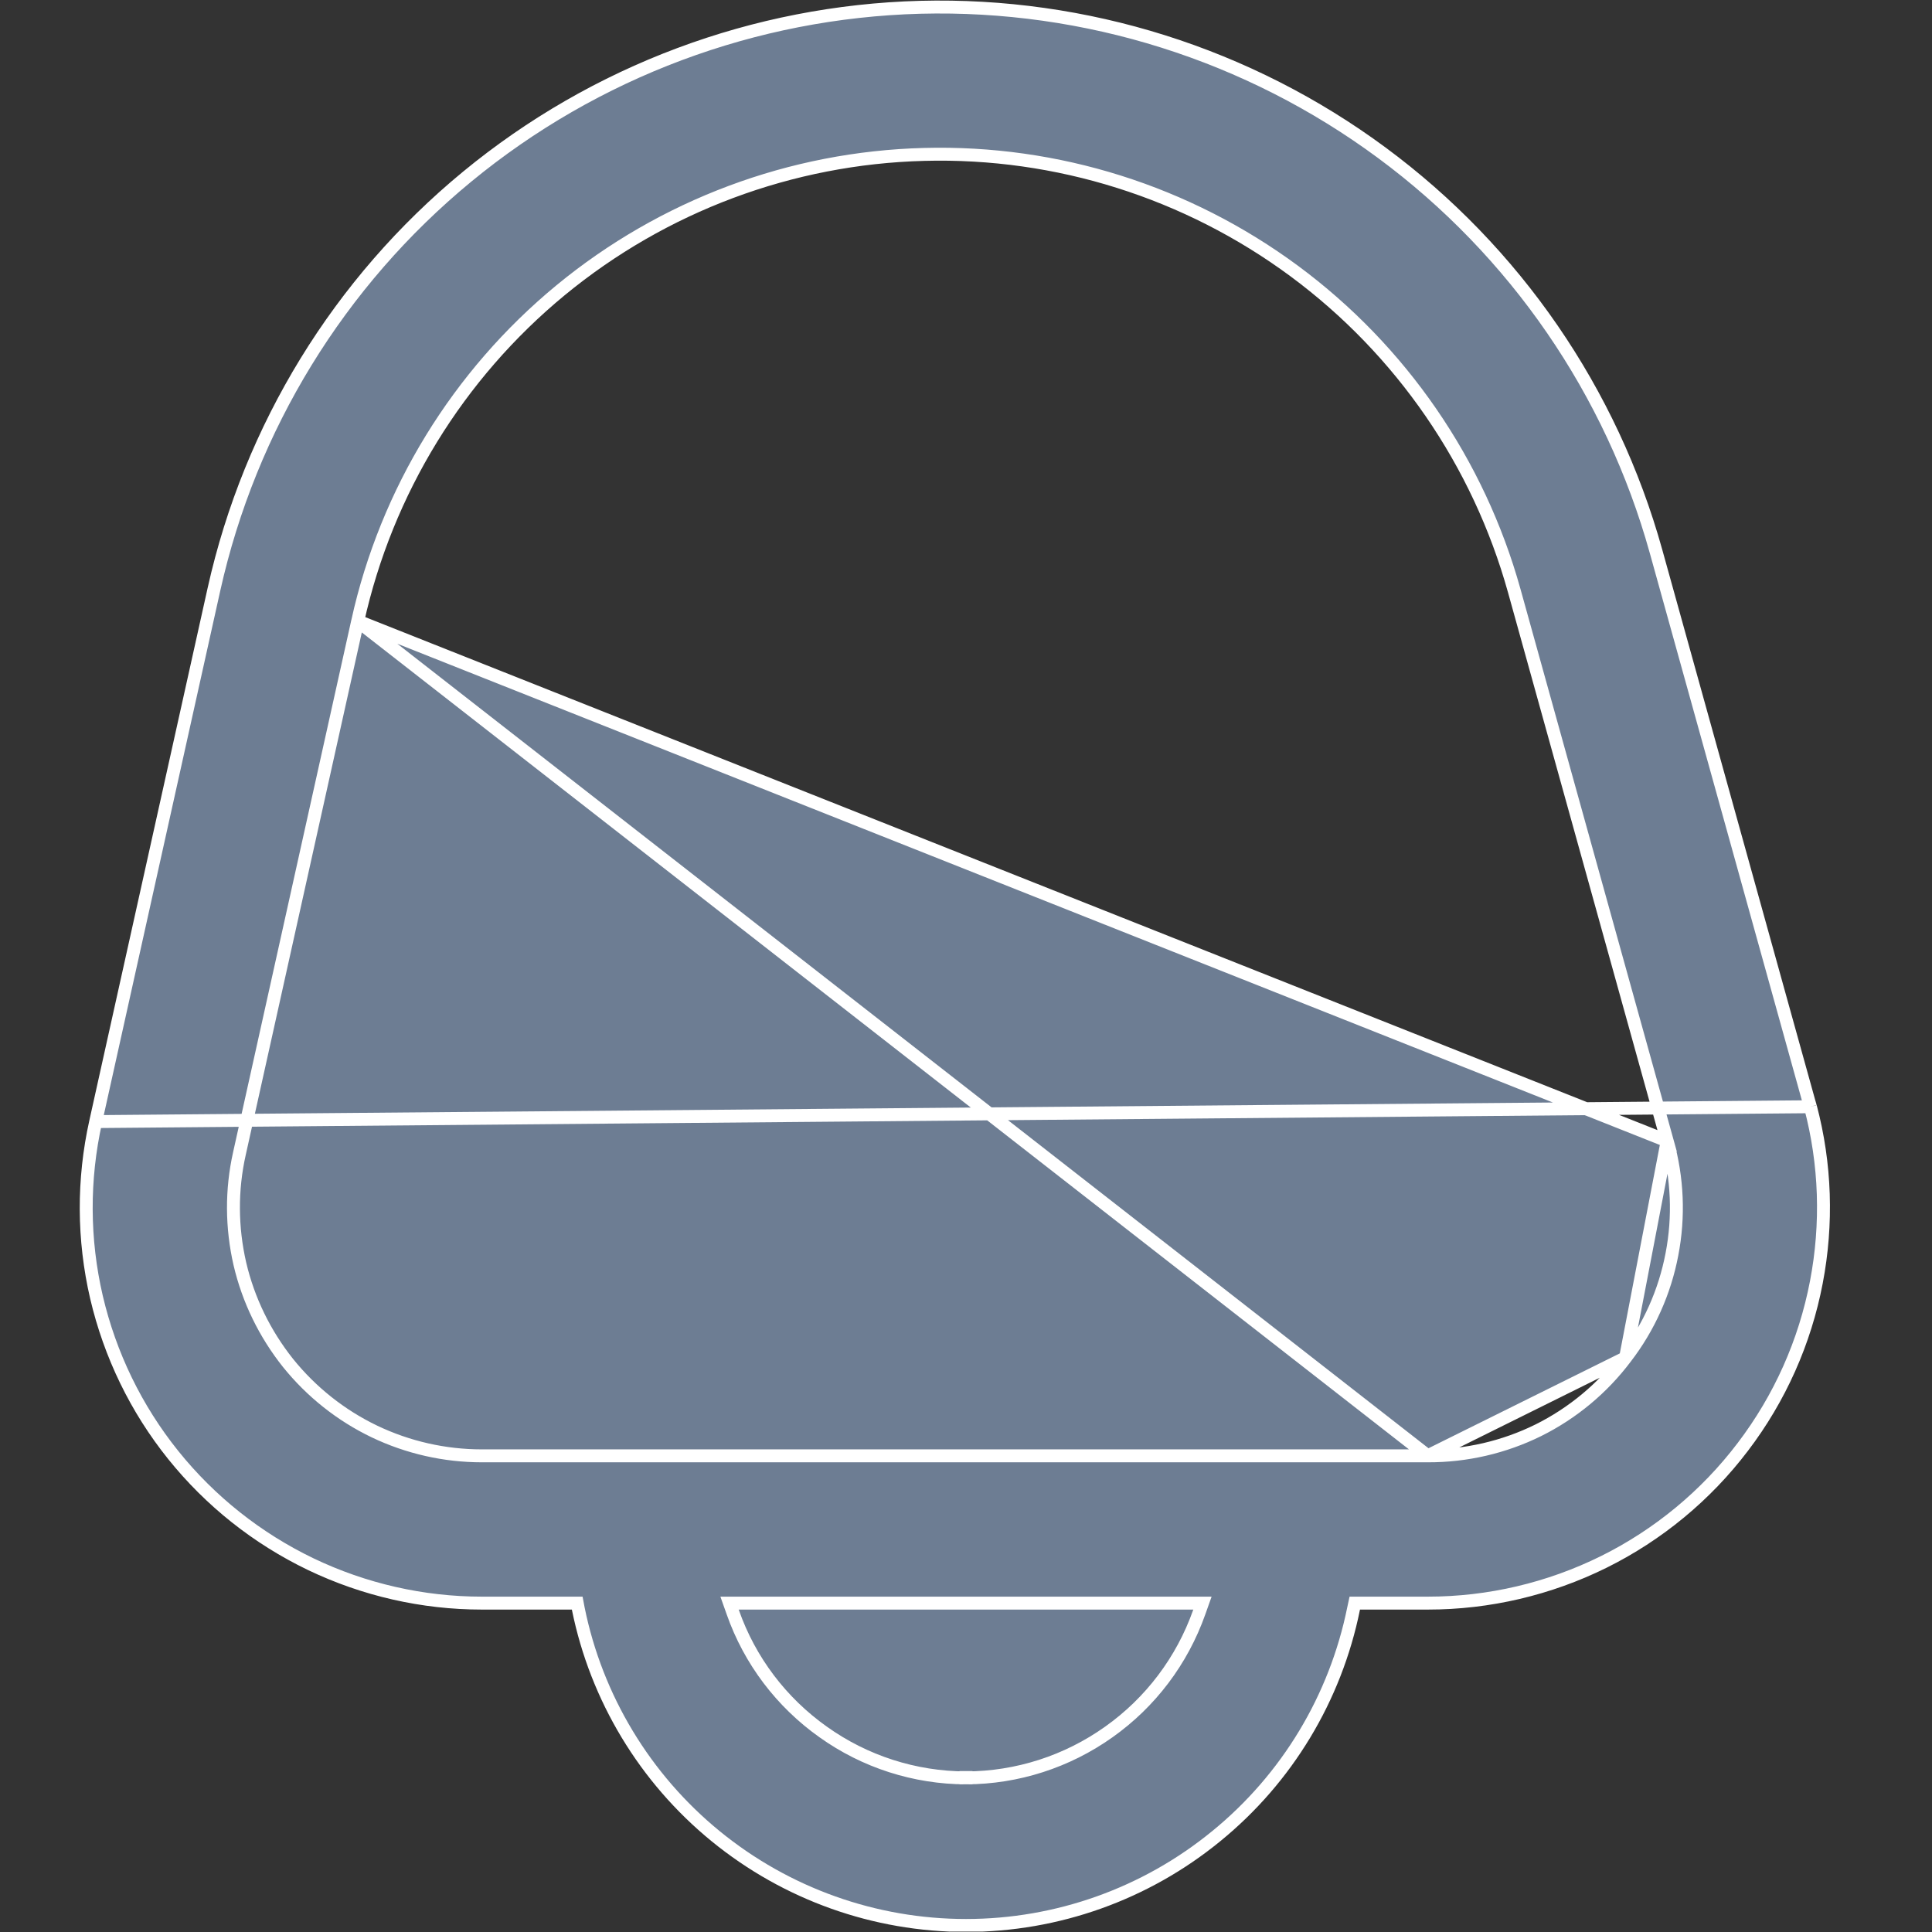 <svg width="13" height="13" viewBox="0 0 13 13" fill="none" xmlns="http://www.w3.org/2000/svg">
<rect x="0" y="0" width="13" height="13" fill="#333333" stroke="none"/>
<g clip-path="url(#clip0_103_1390)">
<path d="M12.182 7.447L12.172 7.413L11.143 3.71C10.844 2.635 10.195 1.691 9.298 1.028C8.401 0.365 7.308 0.02 6.192 0.049C5.077 0.079 4.004 0.48 3.143 1.189C2.282 1.898 1.683 2.875 1.44 3.964L0.644 7.547M12.182 7.447L0.644 7.547M12.182 7.447H12.182M12.182 7.447H12.182M0.644 7.547C0.557 7.937 0.559 8.34 0.649 8.728C0.74 9.117 0.916 9.48 1.166 9.791C1.415 10.101 1.731 10.352 2.091 10.525C2.45 10.697 2.844 10.787 3.242 10.787H3.846H3.884L3.891 10.824C4.013 11.426 4.34 11.967 4.815 12.355C5.291 12.744 5.886 12.956 6.5 12.956C7.114 12.956 7.709 12.744 8.184 12.355C8.66 11.967 8.986 11.426 9.108 10.824L9.116 10.787H9.154H9.608C10.018 10.787 10.423 10.692 10.791 10.51C11.158 10.328 11.479 10.063 11.727 9.736C11.976 9.409 12.145 9.03 12.222 8.627C12.297 8.235 12.284 7.832 12.182 7.447M0.644 7.547L12.182 7.447M2.407 4.179L2.407 4.179C2.601 3.305 3.082 2.522 3.772 1.953C4.463 1.384 5.324 1.062 6.218 1.039C7.113 1.015 7.989 1.292 8.709 1.824C9.428 2.356 9.949 3.113 10.189 3.975L11.218 7.677L2.407 4.179ZM2.407 4.179L1.611 7.762C1.611 7.762 1.611 7.762 1.611 7.762C1.556 8.007 1.558 8.26 1.614 8.504C1.671 8.748 1.782 8.975 1.938 9.171C2.095 9.366 2.294 9.524 2.519 9.632C2.745 9.74 2.992 9.796 3.242 9.796L9.607 9.796M2.407 4.179L9.607 9.796M10.938 9.136C10.783 9.342 10.582 9.509 10.351 9.624C10.12 9.738 9.865 9.797 9.607 9.796C9.607 9.796 9.607 9.796 9.607 9.796M10.938 9.136L9.607 9.796M10.938 9.136C11.095 8.932 11.202 8.693 11.25 8.44C11.299 8.187 11.288 7.926 11.218 7.678L10.938 9.136ZM4.974 10.787H4.909L4.931 10.849C5.045 11.174 5.258 11.455 5.539 11.654C5.819 11.854 6.155 11.962 6.5 11.963L6.5 11.917L6.5 11.963C6.844 11.962 7.18 11.854 7.461 11.654C7.742 11.455 7.954 11.174 8.069 10.849L8.091 10.787H8.025H4.974Z" fill="#6D7D93" stroke="white" stroke-width="0.087"/>
</g>
<defs>
<clipPath id="clip0_103_1390">
<rect width="12.25" height="12.25" fill="white" transform="scale(1.061)"/>
</clipPath>
</defs>
</svg>
